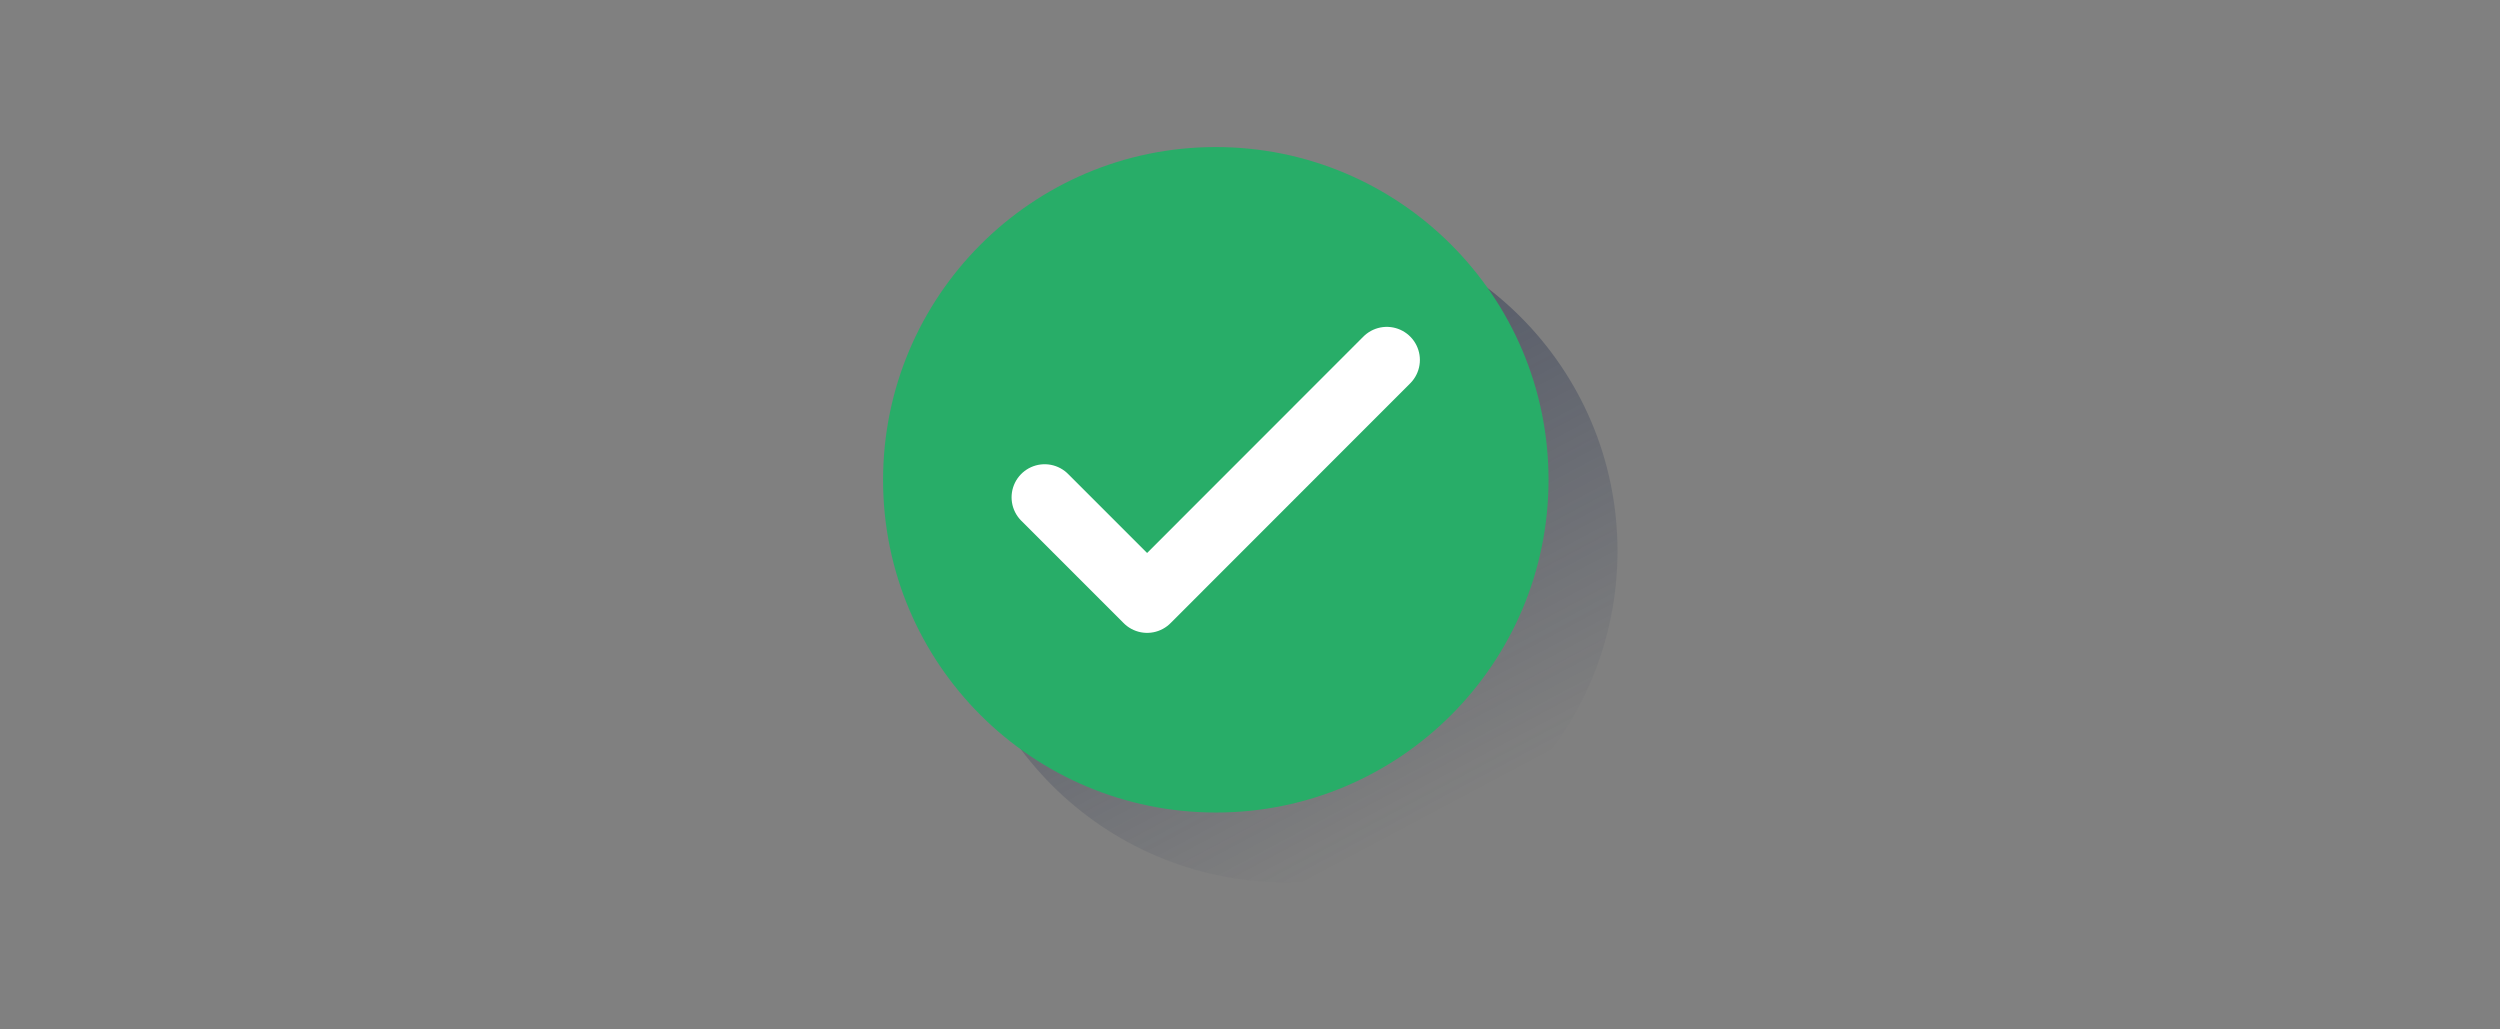 <svg xmlns="http://www.w3.org/2000/svg" width="272" height="112" viewBox="0 0 272 112">
  <rect x="0" y="0" width="272" height="112" fill="#808080" stroke="none"/>
  <defs>
    <linearGradient id="ilu_success_s-a" x1="30.293%" x2="71.409%" y1="12.928%" y2="90.257%">
      <stop offset="0%" stop-color="#192647"/>
      <stop offset="0%" stop-color="#192647" stop-opacity=".5"/>
      <stop offset="100%" stop-color="#192647" stop-opacity="0"/>
    </linearGradient>
  </defs>
  <g fill="none" fill-rule="evenodd" transform="translate(96 16)">
    <path fill="url(#ilu_success_s-a)" fill-rule="nonzero" d="M79.984,43.953 C79.984,63.86 63.845,80 43.938,80 C24.031,80 7.907,63.86 7.907,43.953 C7.907,24.047 24.047,7.922 43.953,7.922 C63.86,7.922 79.984,24.062 79.984,43.953"/>
    <path fill="#28AD68" fill-rule="nonzero" d="M72.481,36.186 C72.481,56.186 56.279,72.403 36.295,72.403 C16.31,72.403 0.078,56.217 0.078,36.233 C0.078,16.248 16.264,0.016 36.248,-1.11179026e-05 C56.233,-0.016 72.465,16.186 72.481,36.186"/>
    <polyline stroke="#FFF" stroke-linecap="round" stroke-linejoin="round" stroke-width="7.2" points="17.659 38.109 28.806 49.256 54.884 23.163"/>
  </g>
</svg>
